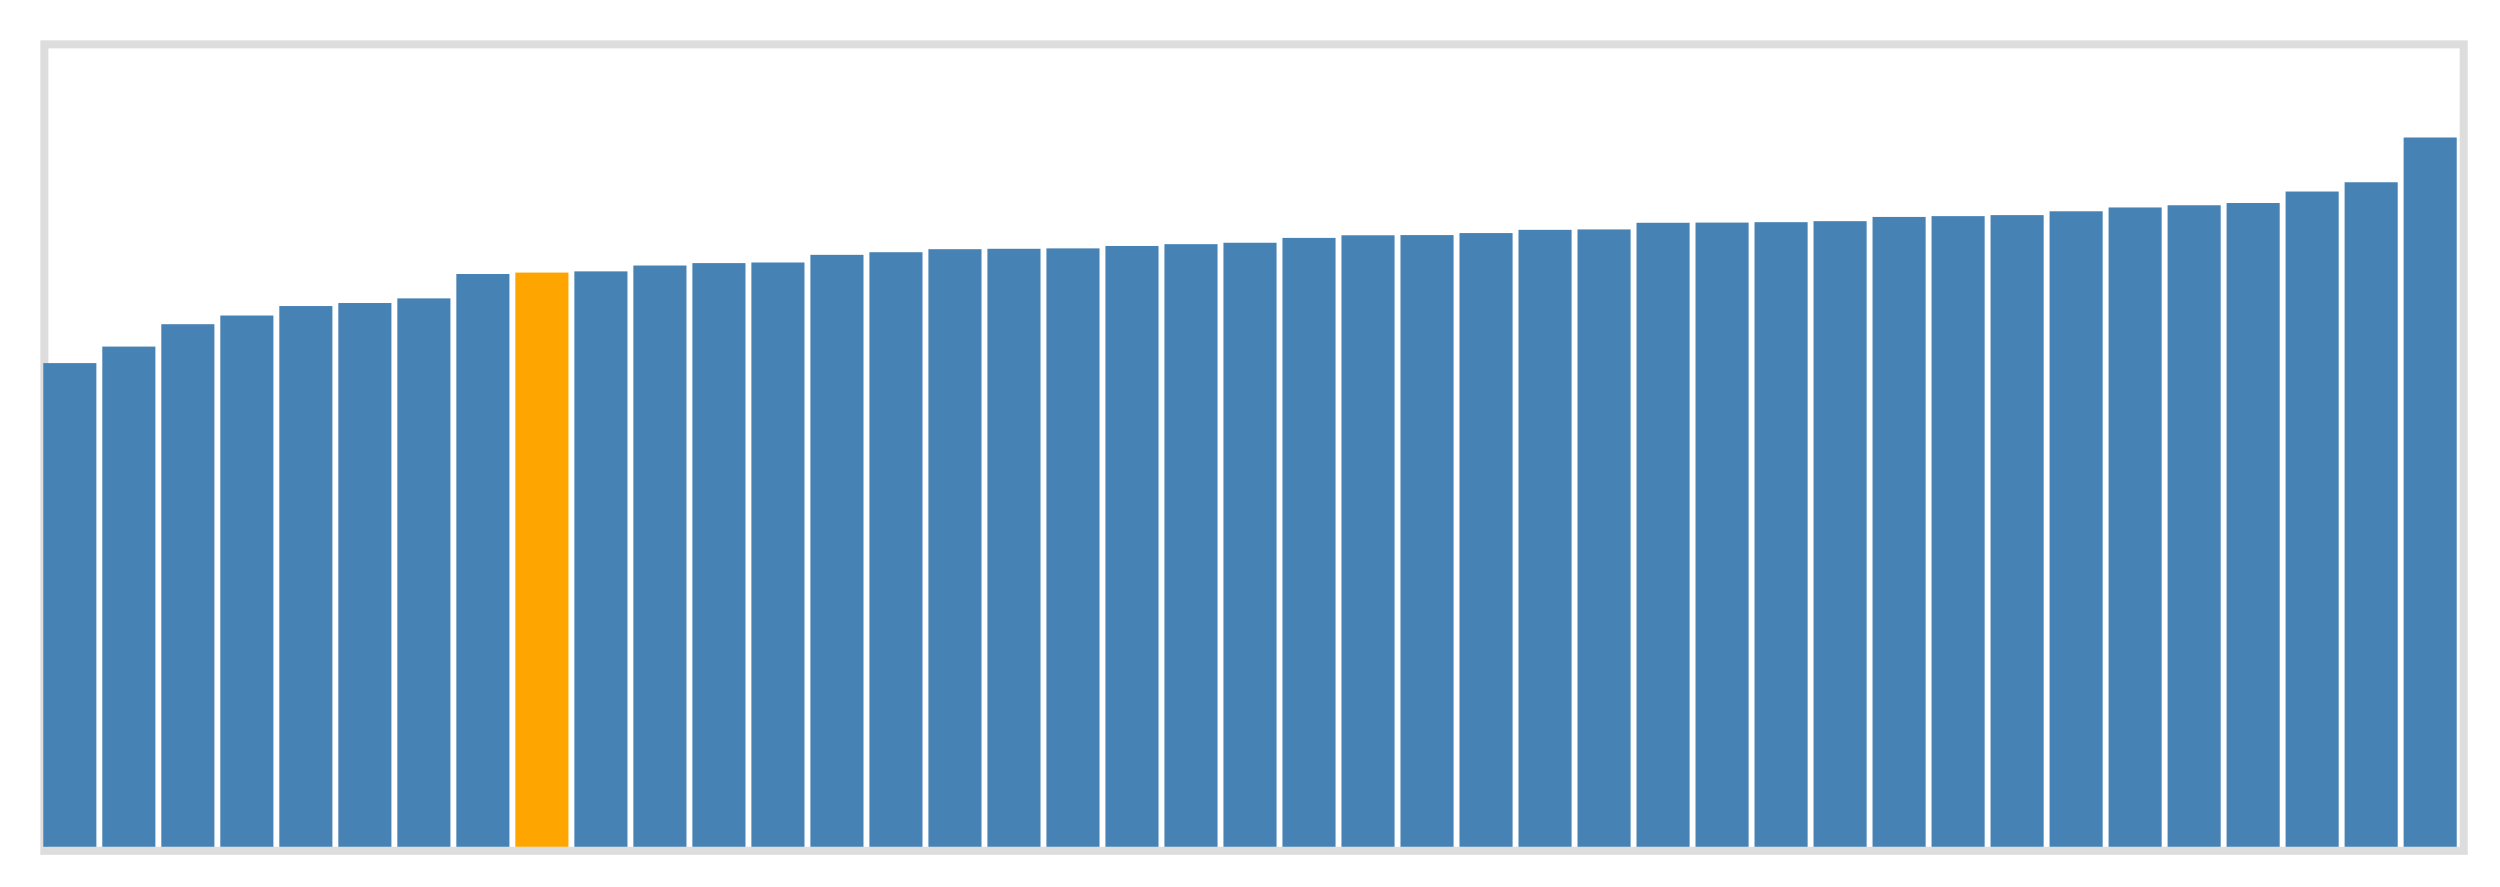 <svg class="marks" width="310" height="110" viewBox="0 0 310 110" version="1.1" xmlns="http://www.w3.org/2000/svg" xmlns:xlink="http://www.w3.org/1999/xlink"><g transform="translate(5,5)"><g class="mark-group role-frame root"><g transform="translate(0,0)"><path class="background" d="M0.5,0.5h300v100h-300Z" style="fill: none; stroke: #ddd;"></path><g><g class="mark-rect role-mark marks"><path d="M0.366,40.025h6.585v59.975h-6.585Z" style="fill: steelblue;"></path><path d="M7.683,37.975h6.585v62.025h-6.585Z" style="fill: steelblue;"></path><path d="M15,35.2h6.585v64.8h-6.585Z" style="fill: steelblue;"></path><path d="M22.317,34.125h6.585v65.875h-6.585Z" style="fill: steelblue;"></path><path d="M29.634,32.95h6.585v67.05h-6.585Z" style="fill: steelblue;"></path><path d="M36.951,32.575h6.585v67.425h-6.585Z" style="fill: steelblue;"></path><path d="M44.268,32h6.585v68h-6.585Z" style="fill: steelblue;"></path><path d="M51.585,28.975h6.585v71.025h-6.585Z" style="fill: steelblue;"></path><path d="M58.902,28.8h6.585v71.2h-6.585Z" style="fill: orange;"></path><path d="M66.22,28.65h6.585v71.35h-6.585Z" style="fill: steelblue;"></path><path d="M73.537,27.925h6.585v72.075h-6.585Z" style="fill: steelblue;"></path><path d="M80.854,27.625h6.585v72.375h-6.585Z" style="fill: steelblue;"></path><path d="M88.171,27.55h6.585v72.45h-6.585Z" style="fill: steelblue;"></path><path d="M95.488,26.6h6.585v73.4h-6.585Z" style="fill: steelblue;"></path><path d="M102.805,26.275h6.585v73.725h-6.585Z" style="fill: steelblue;"></path><path d="M110.122,25.9h6.585v74.1h-6.585Z" style="fill: steelblue;"></path><path d="M117.439,25.85h6.585v74.15h-6.585Z" style="fill: steelblue;"></path><path d="M124.756,25.8h6.585v74.2h-6.585Z" style="fill: steelblue;"></path><path d="M132.073,25.5h6.585v74.5h-6.585Z" style="fill: steelblue;"></path><path d="M139.39,25.275h6.585v74.725h-6.585Z" style="fill: steelblue;"></path><path d="M146.707,25.1h6.585v74.9h-6.585Z" style="fill: steelblue;"></path><path d="M154.024,24.5h6.585v75.5h-6.585Z" style="fill: steelblue;"></path><path d="M161.341,24.175h6.585v75.825h-6.585Z" style="fill: steelblue;"></path><path d="M168.659,24.15h6.585v75.85h-6.585Z" style="fill: steelblue;"></path><path d="M175.976,23.9h6.585v76.1h-6.585Z" style="fill: steelblue;"></path><path d="M183.293,23.5h6.585v76.5h-6.585Z" style="fill: steelblue;"></path><path d="M190.61,23.45h6.585v76.55h-6.585Z" style="fill: steelblue;"></path><path d="M197.927,22.625h6.585v77.375h-6.585Z" style="fill: steelblue;"></path><path d="M205.244,22.6h6.585v77.4h-6.585Z" style="fill: steelblue;"></path><path d="M212.561,22.55h6.585v77.45h-6.585Z" style="fill: steelblue;"></path><path d="M219.878,22.425h6.585v77.575h-6.585Z" style="fill: steelblue;"></path><path d="M227.195,21.9h6.585v78.1h-6.585Z" style="fill: steelblue;"></path><path d="M234.512,21.8h6.585v78.2h-6.585Z" style="fill: steelblue;"></path><path d="M241.829,21.675h6.585v78.325h-6.585Z" style="fill: steelblue;"></path><path d="M249.146,21.2h6.585v78.8h-6.585Z" style="fill: steelblue;"></path><path d="M256.463,20.725h6.585v79.275h-6.585Z" style="fill: steelblue;"></path><path d="M263.78,20.45h6.585v79.55h-6.585Z" style="fill: steelblue;"></path><path d="M271.098,20.175h6.585v79.825h-6.585Z" style="fill: steelblue;"></path><path d="M278.415,18.75h6.585v81.25h-6.585Z" style="fill: steelblue;"></path><path d="M285.732,17.6h6.585v82.4h-6.585Z" style="fill: steelblue;"></path><path d="M293.049,12.05h6.585v87.95h-6.585Z" style="fill: steelblue;"></path></g></g><path class="foreground" d="" style="display: none; fill: none;"></path></g></g></g></svg>
